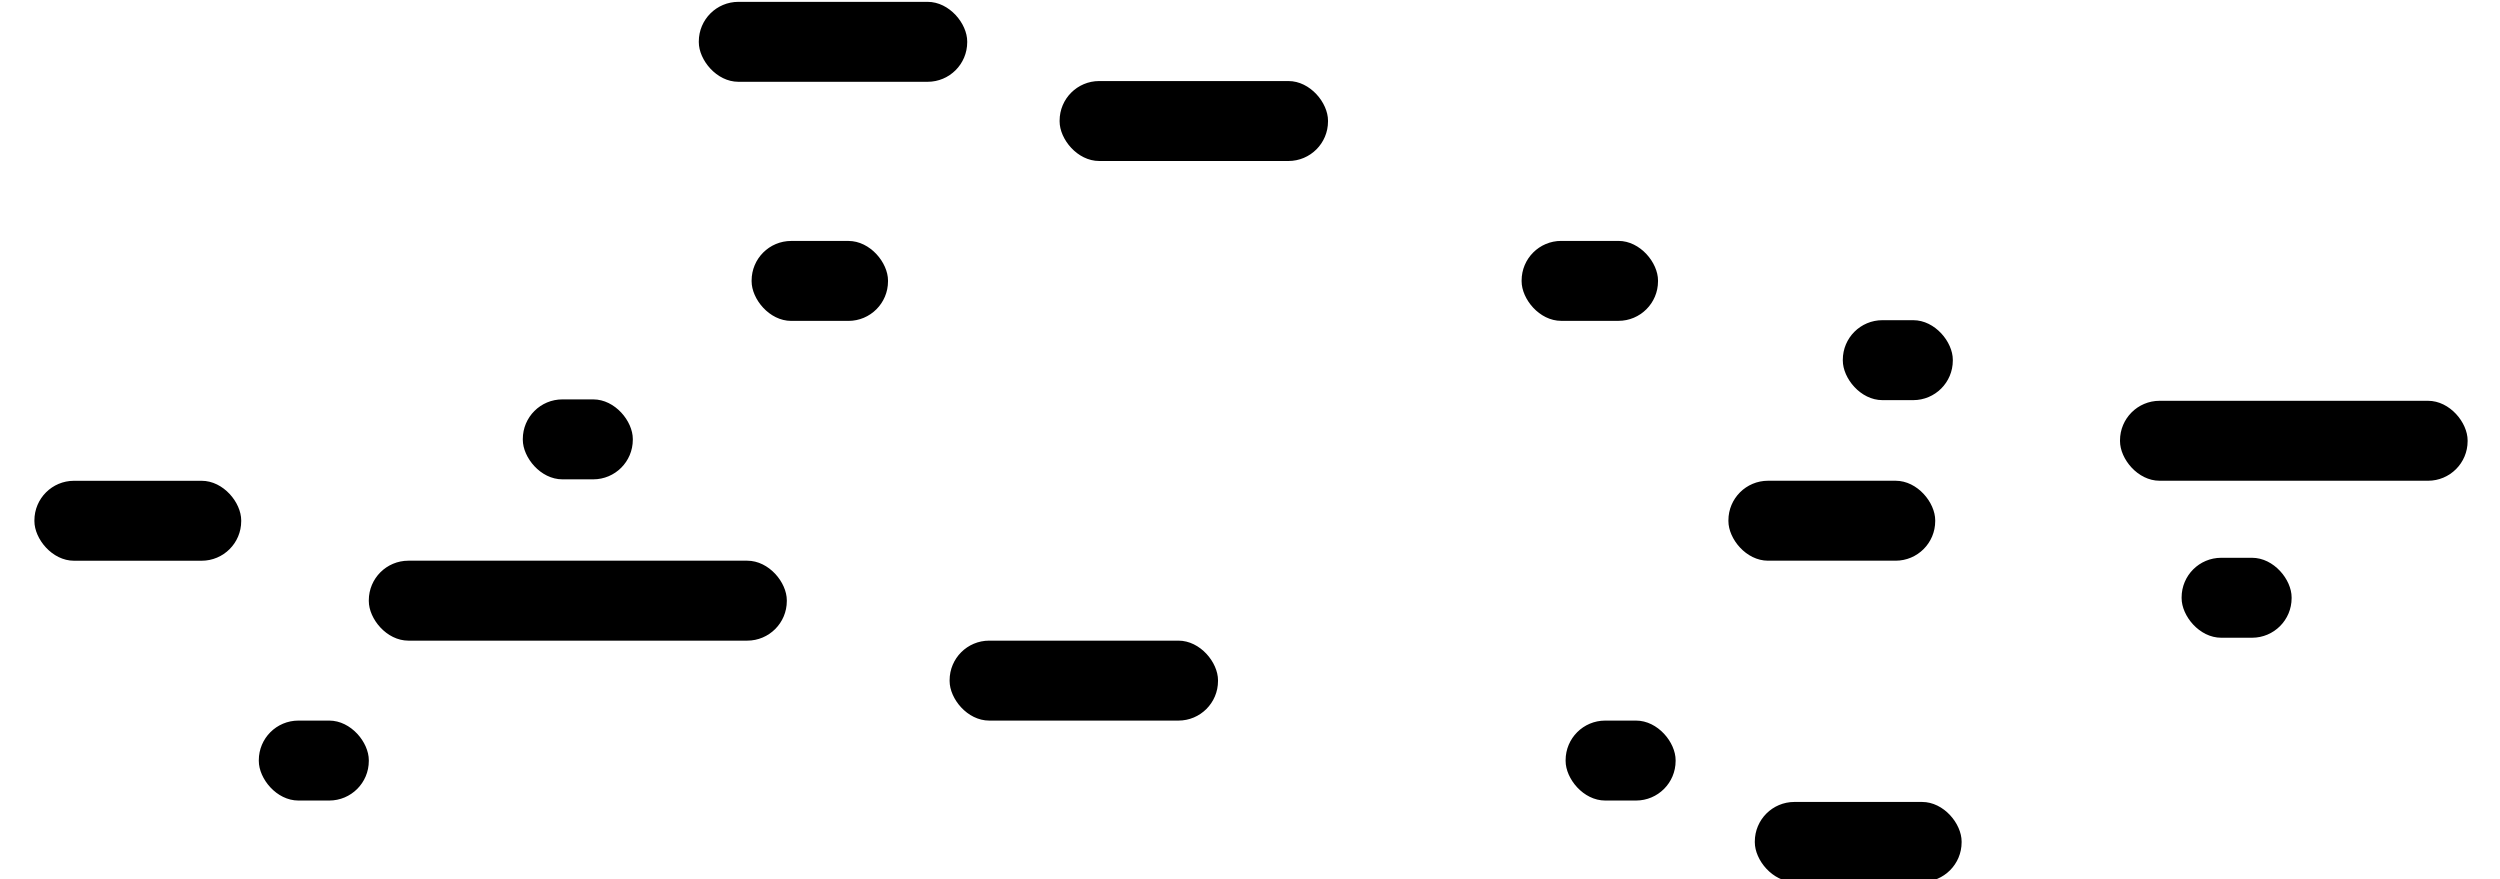 <svg id="bffc2272-992a-4c07-9318-e436aca17c51" data-name="Layer 1" xmlns="http://www.w3.org/2000/svg" viewBox="0 0 568.18 199.86"><title>cloudwrap</title><rect x="240.82" y="18.42" width="61" height="18.17" rx="9"/><rect x="345.82" y="54.75" width="31" height="18.17" rx="9"/><rect x="481.82" y="91.09" width="79" height="18.17" rx="9"/><rect x="7.82" y="109.27" width="47" height="18.17" rx="9"/><rect x="83.82" y="127.43" width="95" height="18.17" rx="9"/><rect x="58.82" y="163.77" width="25" height="18.17" rx="9"/><rect x="158.82" y="0.42" width="61" height="18.17" rx="9"/><rect x="170.82" y="54.76" width="31" height="18.17" rx="9"/><rect x="392.82" y="109.26" width="47" height="18.17" rx="9"/><rect x="215.82" y="145.6" width="61" height="18.17" rx="9"/><rect x="355.82" y="163.77" width="25" height="18.17" rx="9"/><rect x="118.82" y="90.77" width="25" height="18.17" rx="9"/><rect x="418.82" y="72.77" width="25" height="18.17" rx="9"/><rect x="495.82" y="126.77" width="25" height="18.17" rx="9"/><rect x="398.82" y="182.26" width="47" height="18.17" rx="9"/></svg>